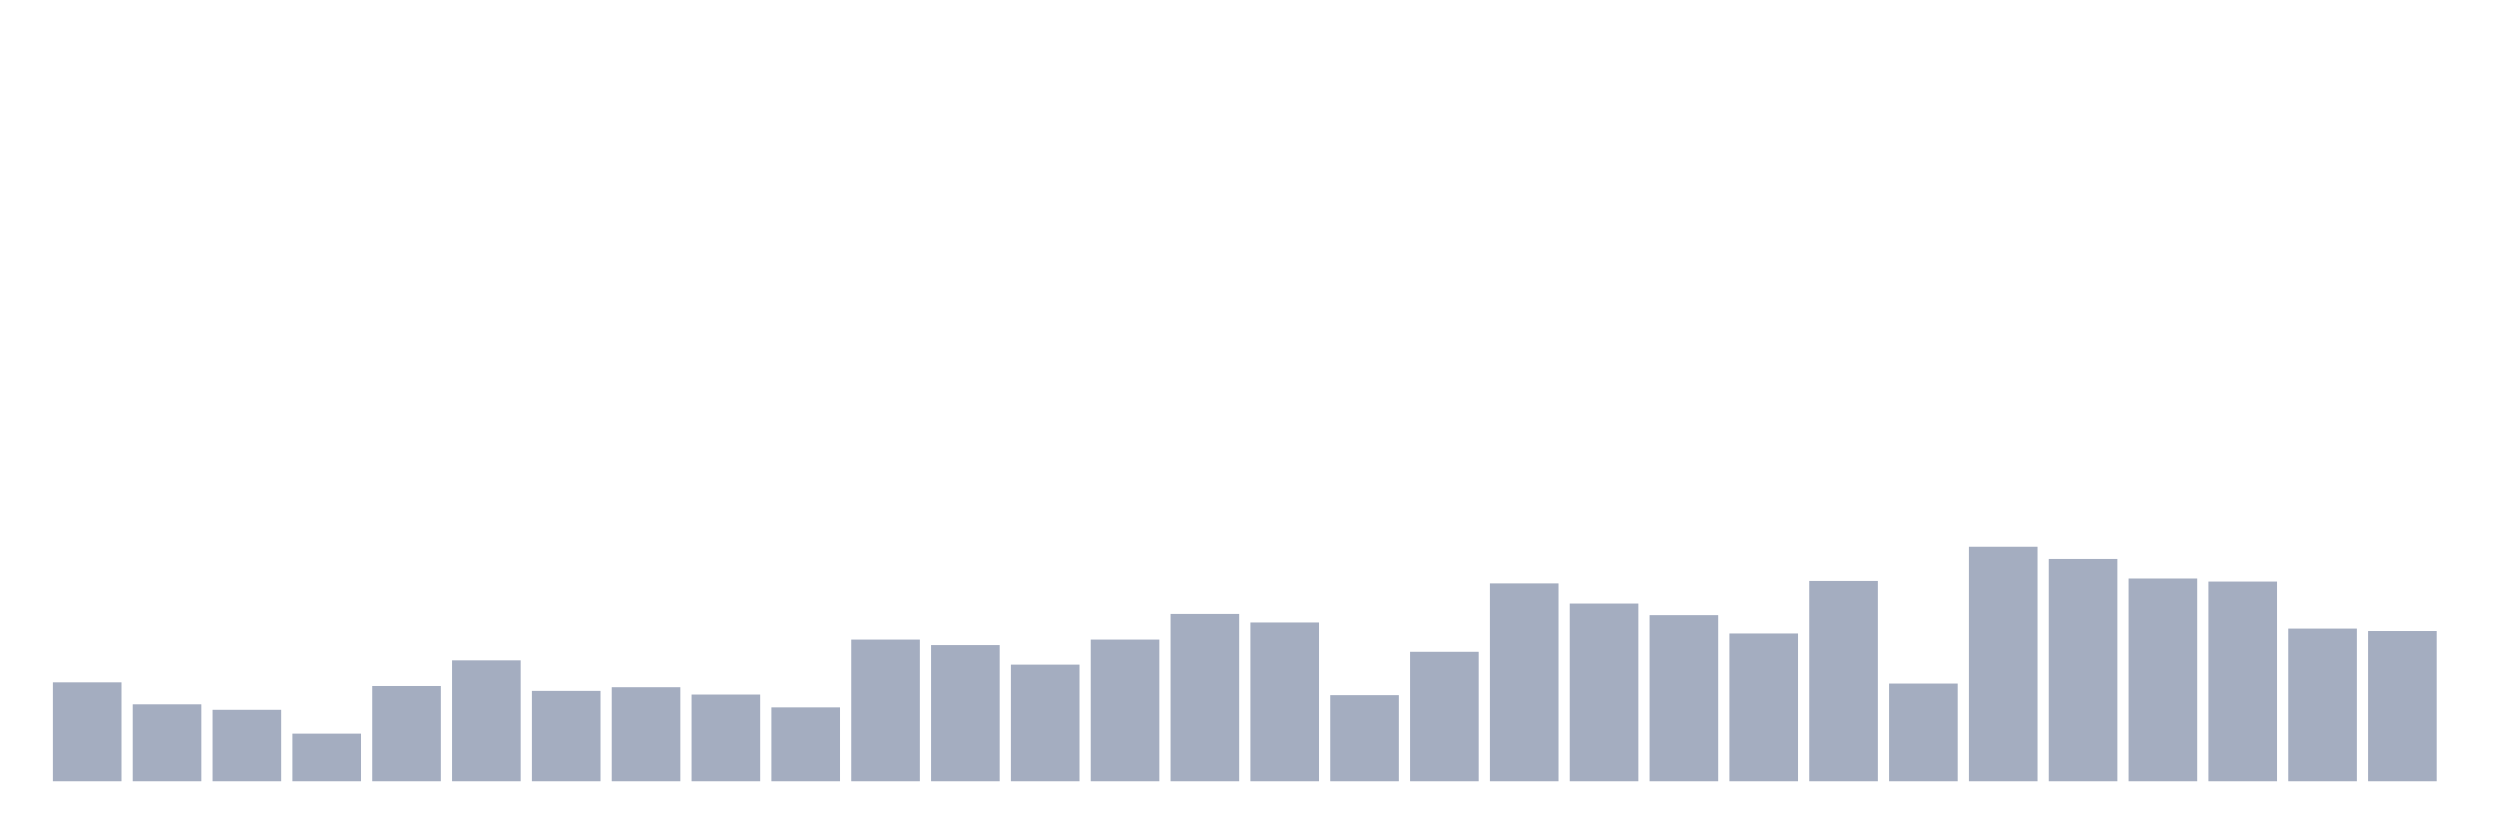 <svg xmlns="http://www.w3.org/2000/svg" viewBox="0 0 480 160"><g transform="translate(10,10)"><rect class="bar" x="0.153" width="13.175" y="121.005" height="18.995" fill="rgb(164,173,192)"></rect><rect class="bar" x="15.482" width="13.175" y="125.226" height="14.774" fill="rgb(164,173,192)"></rect><rect class="bar" x="30.81" width="13.175" y="126.281" height="13.719" fill="rgb(164,173,192)"></rect><rect class="bar" x="46.138" width="13.175" y="130.854" height="9.146" fill="rgb(164,173,192)"></rect><rect class="bar" x="61.466" width="13.175" y="121.709" height="18.291" fill="rgb(164,173,192)"></rect><rect class="bar" x="76.794" width="13.175" y="116.784" height="23.216" fill="rgb(164,173,192)"></rect><rect class="bar" x="92.123" width="13.175" y="122.647" height="17.353" fill="rgb(164,173,192)"></rect><rect class="bar" x="107.451" width="13.175" y="121.943" height="18.057" fill="rgb(164,173,192)"></rect><rect class="bar" x="122.779" width="13.175" y="123.35" height="16.65" fill="rgb(164,173,192)"></rect><rect class="bar" x="138.107" width="13.175" y="125.812" height="14.188" fill="rgb(164,173,192)"></rect><rect class="bar" x="153.436" width="13.175" y="112.797" height="27.203" fill="rgb(164,173,192)"></rect><rect class="bar" x="168.764" width="13.175" y="113.853" height="26.147" fill="rgb(164,173,192)"></rect><rect class="bar" x="184.092" width="13.175" y="117.605" height="22.395" fill="rgb(164,173,192)"></rect><rect class="bar" x="199.42" width="13.175" y="112.797" height="27.203" fill="rgb(164,173,192)"></rect><rect class="bar" x="214.748" width="13.175" y="107.873" height="32.127" fill="rgb(164,173,192)"></rect><rect class="bar" x="230.077" width="13.175" y="109.514" height="30.486" fill="rgb(164,173,192)"></rect><rect class="bar" x="245.405" width="13.175" y="123.467" height="16.533" fill="rgb(164,173,192)"></rect><rect class="bar" x="260.733" width="13.175" y="115.142" height="24.858" fill="rgb(164,173,192)"></rect><rect class="bar" x="276.061" width="13.175" y="102.01" height="37.99" fill="rgb(164,173,192)"></rect><rect class="bar" x="291.39" width="13.175" y="105.879" height="34.121" fill="rgb(164,173,192)"></rect><rect class="bar" x="306.718" width="13.175" y="108.107" height="31.893" fill="rgb(164,173,192)"></rect><rect class="bar" x="322.046" width="13.175" y="111.625" height="28.375" fill="rgb(164,173,192)"></rect><rect class="bar" x="337.374" width="13.175" y="101.541" height="38.459" fill="rgb(164,173,192)"></rect><rect class="bar" x="352.702" width="13.175" y="121.24" height="18.76" fill="rgb(164,173,192)"></rect><rect class="bar" x="368.031" width="13.175" y="94.975" height="45.025" fill="rgb(164,173,192)"></rect><rect class="bar" x="383.359" width="13.175" y="97.32" height="42.68" fill="rgb(164,173,192)"></rect><rect class="bar" x="398.687" width="13.175" y="101.072" height="38.928" fill="rgb(164,173,192)"></rect><rect class="bar" x="414.015" width="13.175" y="101.658" height="38.342" fill="rgb(164,173,192)"></rect><rect class="bar" x="429.344" width="13.175" y="110.687" height="29.313" fill="rgb(164,173,192)"></rect><rect class="bar" x="444.672" width="13.175" y="111.156" height="28.844" fill="rgb(164,173,192)"></rect></g></svg>